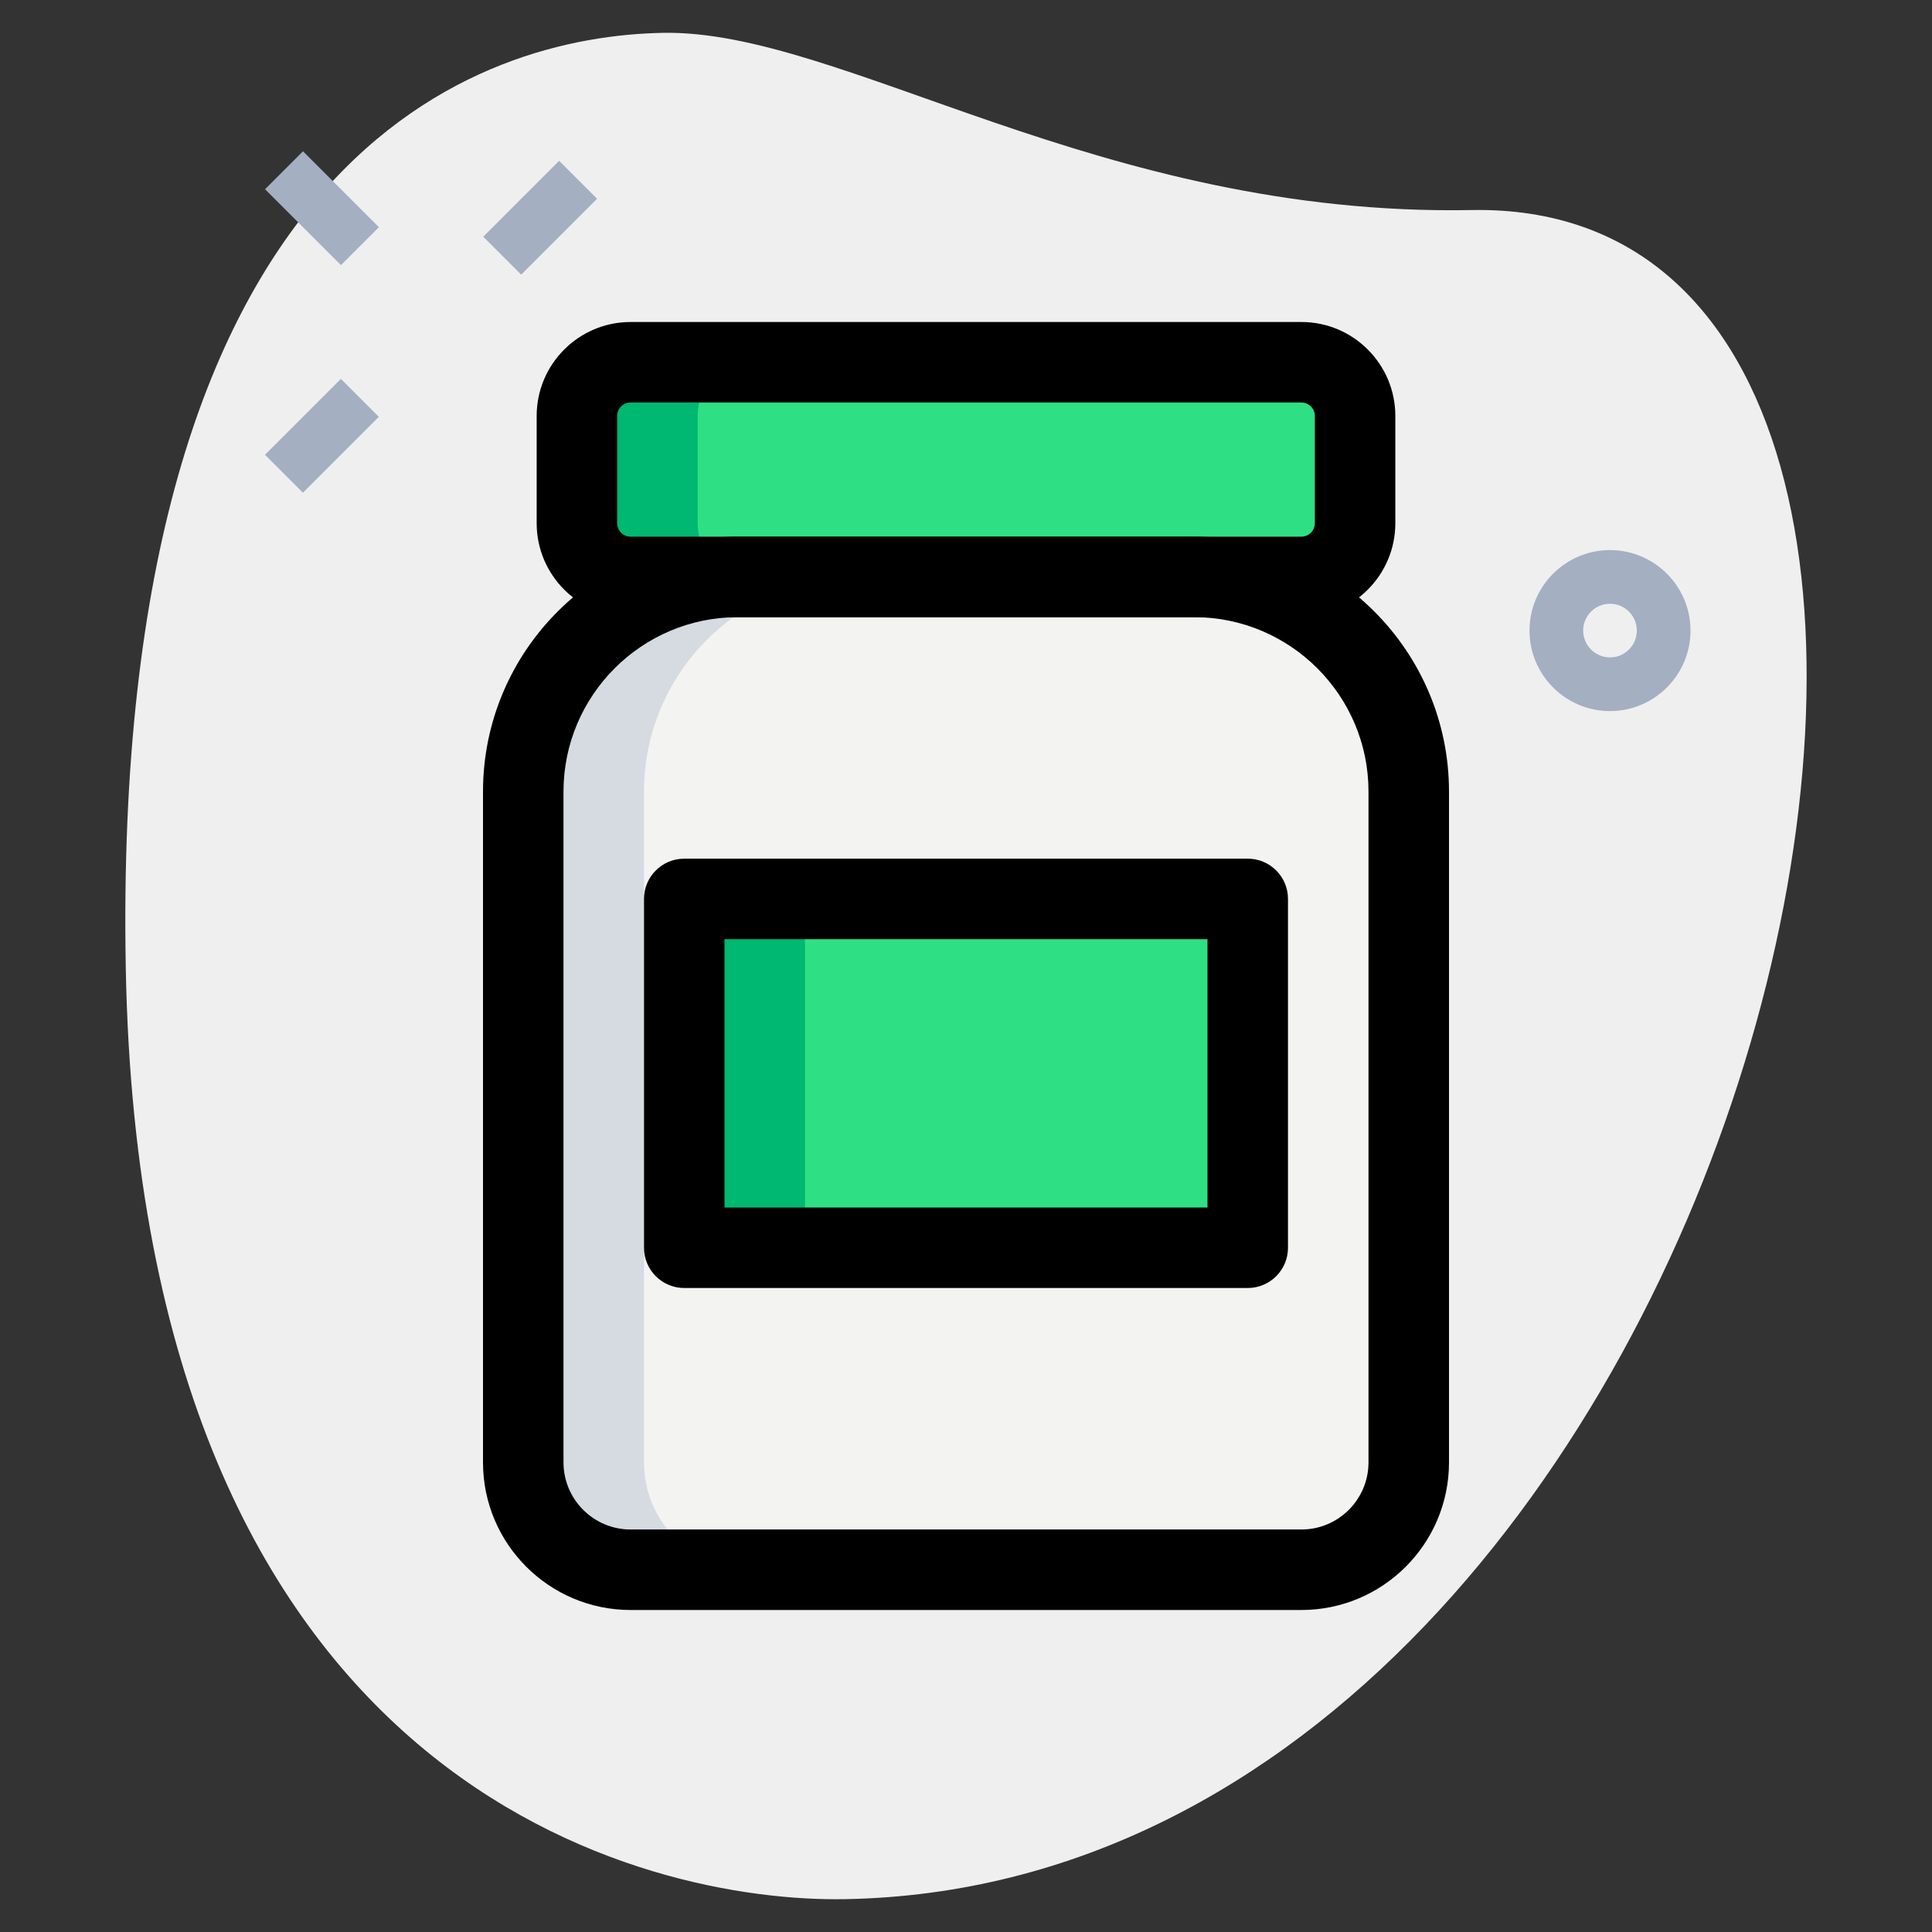 <svg enable-background="new 0 0 36 36" height="512" viewBox="0 0 36 36" width="512" xmlns="http://www.w3.org/2000/svg"><rect x="0" y="0" width="36" height="36" fill="#333333" stroke="none"/><g id="BG"><g><path d="m27.417 3.914c-6.915.129-11.732-3.365-15.064-3.302s-10.296 2.109-10.009 17.44 9.744 17.404 13.41 17.336c17.163-.321 23.911-31.703 11.663-31.474z" fill="#efefef"/></g></g><g id="effect"><g><g><path d="m9.066 3.556h2v1h-2z" fill="#a4afc1" transform="matrix(.707 -.707 .707 .707 .081 8.306)"/></g><g><path d="m5 7.621h2v1h-2z" fill="#a4afc1" transform="matrix(.707 -.707 .707 .707 -3.985 6.621)"/></g><g><path d="m5.5 2.879h1v2h-1z" fill="#a4afc1" transform="matrix(.707 -.707 .707 .707 -.985 5.379)"/></g></g><g><path d="m30 13.25c-.827 0-1.5-.673-1.5-1.5s.673-1.5 1.5-1.5 1.5.673 1.5 1.5-.673 1.5-1.5 1.5zm0-2c-.276 0-.5.225-.5.5s.224.5.5.5.5-.225.5-.5-.224-.5-.5-.5z" fill="#a4afc1"/></g></g><g id="color"><g><path d="m24.25 29.25h-12.5c-1.105 0-2-.895-2-2v-12.5c0-2.209 1.791-4 4-4h8.5c2.209 0 4 1.791 4 4v12.5c0 1.105-.895 2-2 2z" fill="#f3f3f1"/></g><g><path d="m24.25 10.75h-12.5c-.552 0-1-.448-1-1v-2c0-.552.448-1 1-1h12.5c.552 0 1 .448 1 1v2c0 .552-.448 1-1 1z" fill="#2fdf84"/></g><g><path d="m12.75 16.75h10.5v6.5h-10.5z" fill="#2fdf84"/></g></g><g id="shadow"><g><path d="m12 27.25v-12.5c0-2.209 1.791-4 4-4h-2.25c-2.209 0-4 1.791-4 4v12.5c0 1.105.895 2 2 2h2.25c-1.105 0-2-.895-2-2z" fill="#d5dbe1"/></g><g><path d="m13 9.75v-2c0-.552.448-1 1-1h-2.25c-.552 0-1 .448-1 1v2c0 .552.448 1 1 1h2.25c-.552 0-1-.448-1-1z" fill="#00b871"/></g><g><path d="m12.75 16.75h2.25v6.5h-2.25z" fill="#00b871"/></g></g><g id="_x31_.5"><g><path d="m24.25 30h-12.5c-1.517 0-2.75-1.233-2.75-2.75v-12.5c0-2.619 2.131-4.75 4.75-4.75h8.5c2.619 0 4.75 2.131 4.75 4.75v12.5c0 1.517-1.233 2.75-2.75 2.75zm-10.5-18.5c-1.792 0-3.25 1.458-3.25 3.25v12.5c0 .689.561 1.25 1.25 1.25h12.5c.689 0 1.25-.561 1.25-1.25v-12.5c0-1.792-1.458-3.25-3.25-3.25z"/></g><g><path d="m24.25 11.5h-12.5c-.965 0-1.75-.785-1.75-1.75v-2c0-.965.785-1.75 1.75-1.75h12.5c.965 0 1.75.785 1.75 1.75v2c0 .965-.785 1.75-1.75 1.75zm-12.5-4c-.138 0-.25.112-.25.25v2c0 .138.112.25.25.25h12.5c.138 0 .25-.112.25-.25v-2c0-.138-.112-.25-.25-.25z"/></g><g><path d="m23.25 24h-10.5c-.414 0-.75-.336-.75-.75v-6.5c0-.414.336-.75.75-.75h10.5c.414 0 .75.336.75.75v6.5c0 .414-.336.75-.75.75zm-9.75-1.5h9v-5h-9z"/></g></g></svg>